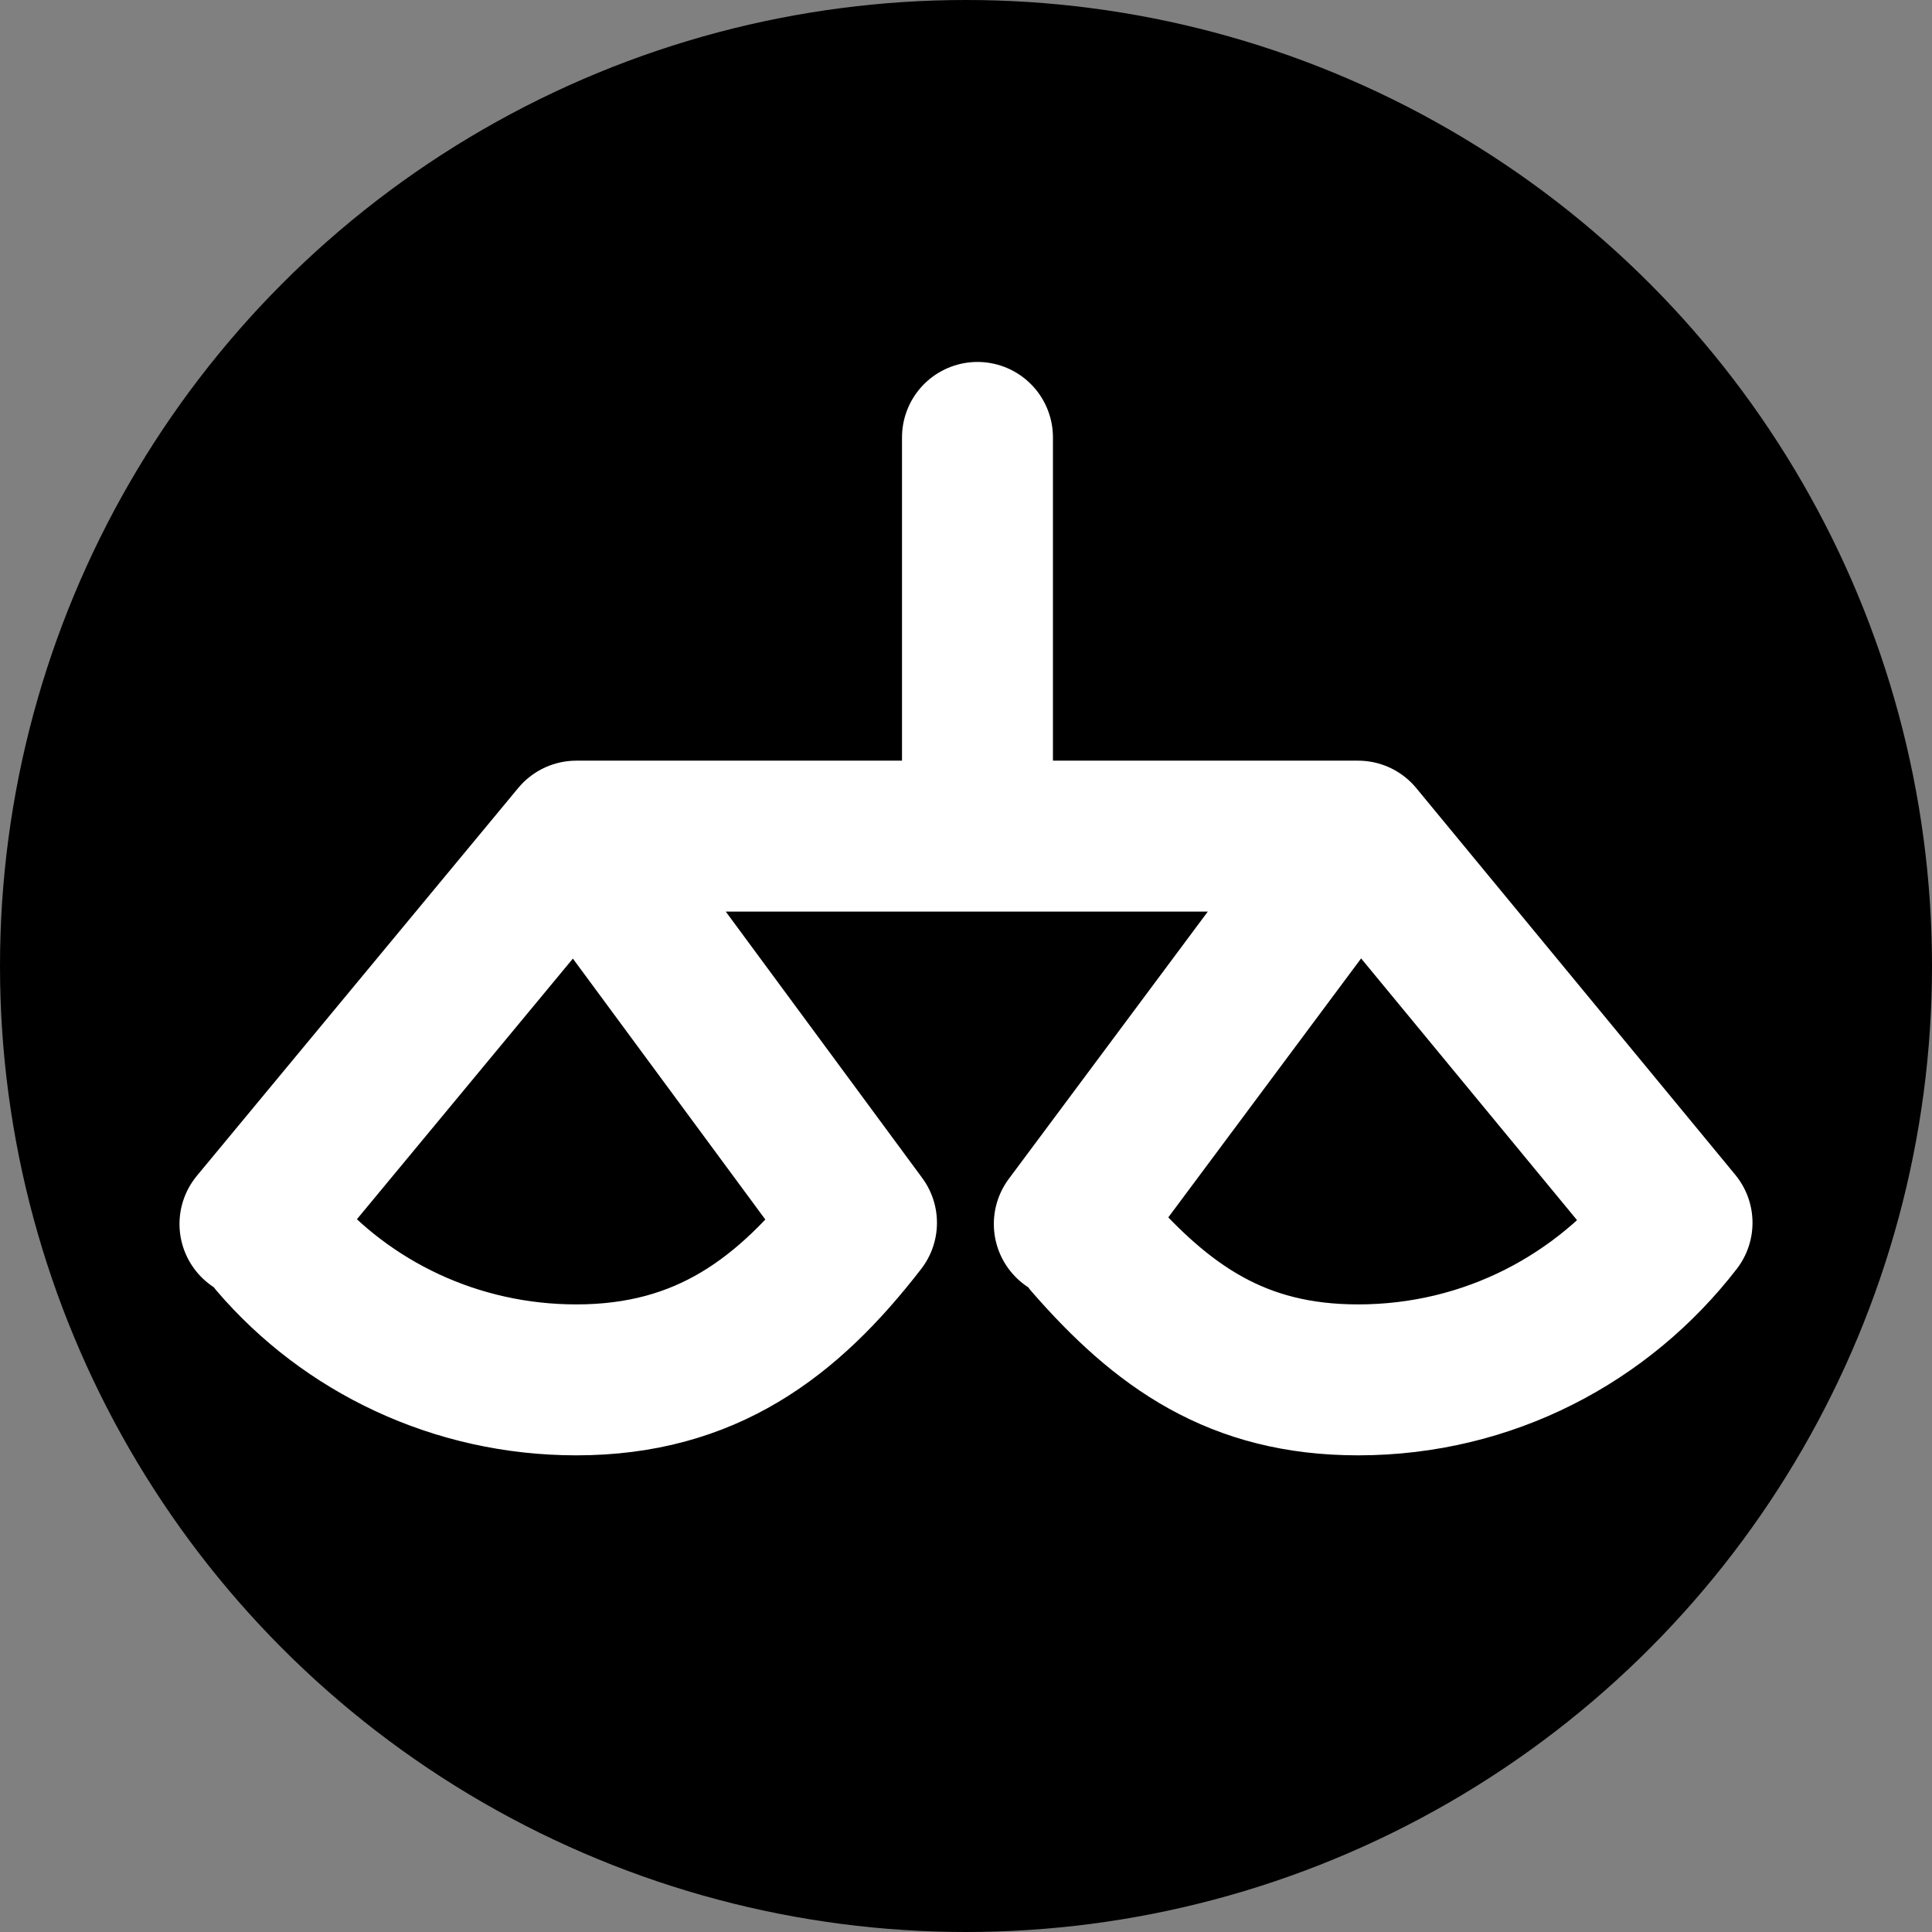 <?xml version="1.0" encoding="UTF-8"?>
<svg width="32px" height="32px" viewBox="0 0 32 32" version="1.1" xmlns="http://www.w3.org/2000/svg" xmlns:xlink="http://www.w3.org/1999/xlink">
    <rect x="0" y="0" width="32" height="32" fill="#808080" stroke="none"/>
    <title>trump-justice-diap-circle</title>
    <g id="trump" stroke="none" stroke-width="1" fill="none" fill-rule="evenodd">
        <g transform="translate(-440, -232)" id="justice">
            <g transform="translate(440, 74)">
                <g id="diap" transform="translate(0, 118)">
                    <g id="trump-justice-diap-circle" transform="translate(0, 40)">
                        <circle id="Oval" fill="#000000" cx="16" cy="16" r="16"></circle>
                        <path d="M4.223,20.273 L9.546,13.849 L14.269,20.253 C13.048,21.834 11.687,22.855 9.546,22.855 C7.545,22.855 5.744,21.974 4.543,20.573 M17.711,20.273 L22.494,13.849 L27.777,20.253 C26.556,21.834 24.655,22.855 22.494,22.855 C20.493,22.855 19.252,21.974 18.031,20.573 M9.546,13.849 L22.494,13.849 M16.19,7.245 L16.19,13.849" id="icon" stroke="#FFFFFF" stroke-width="2.5" stroke-linecap="round" stroke-linejoin="round"></path>
                    </g>
                </g>
            </g>
        </g>
    </g>
</svg>